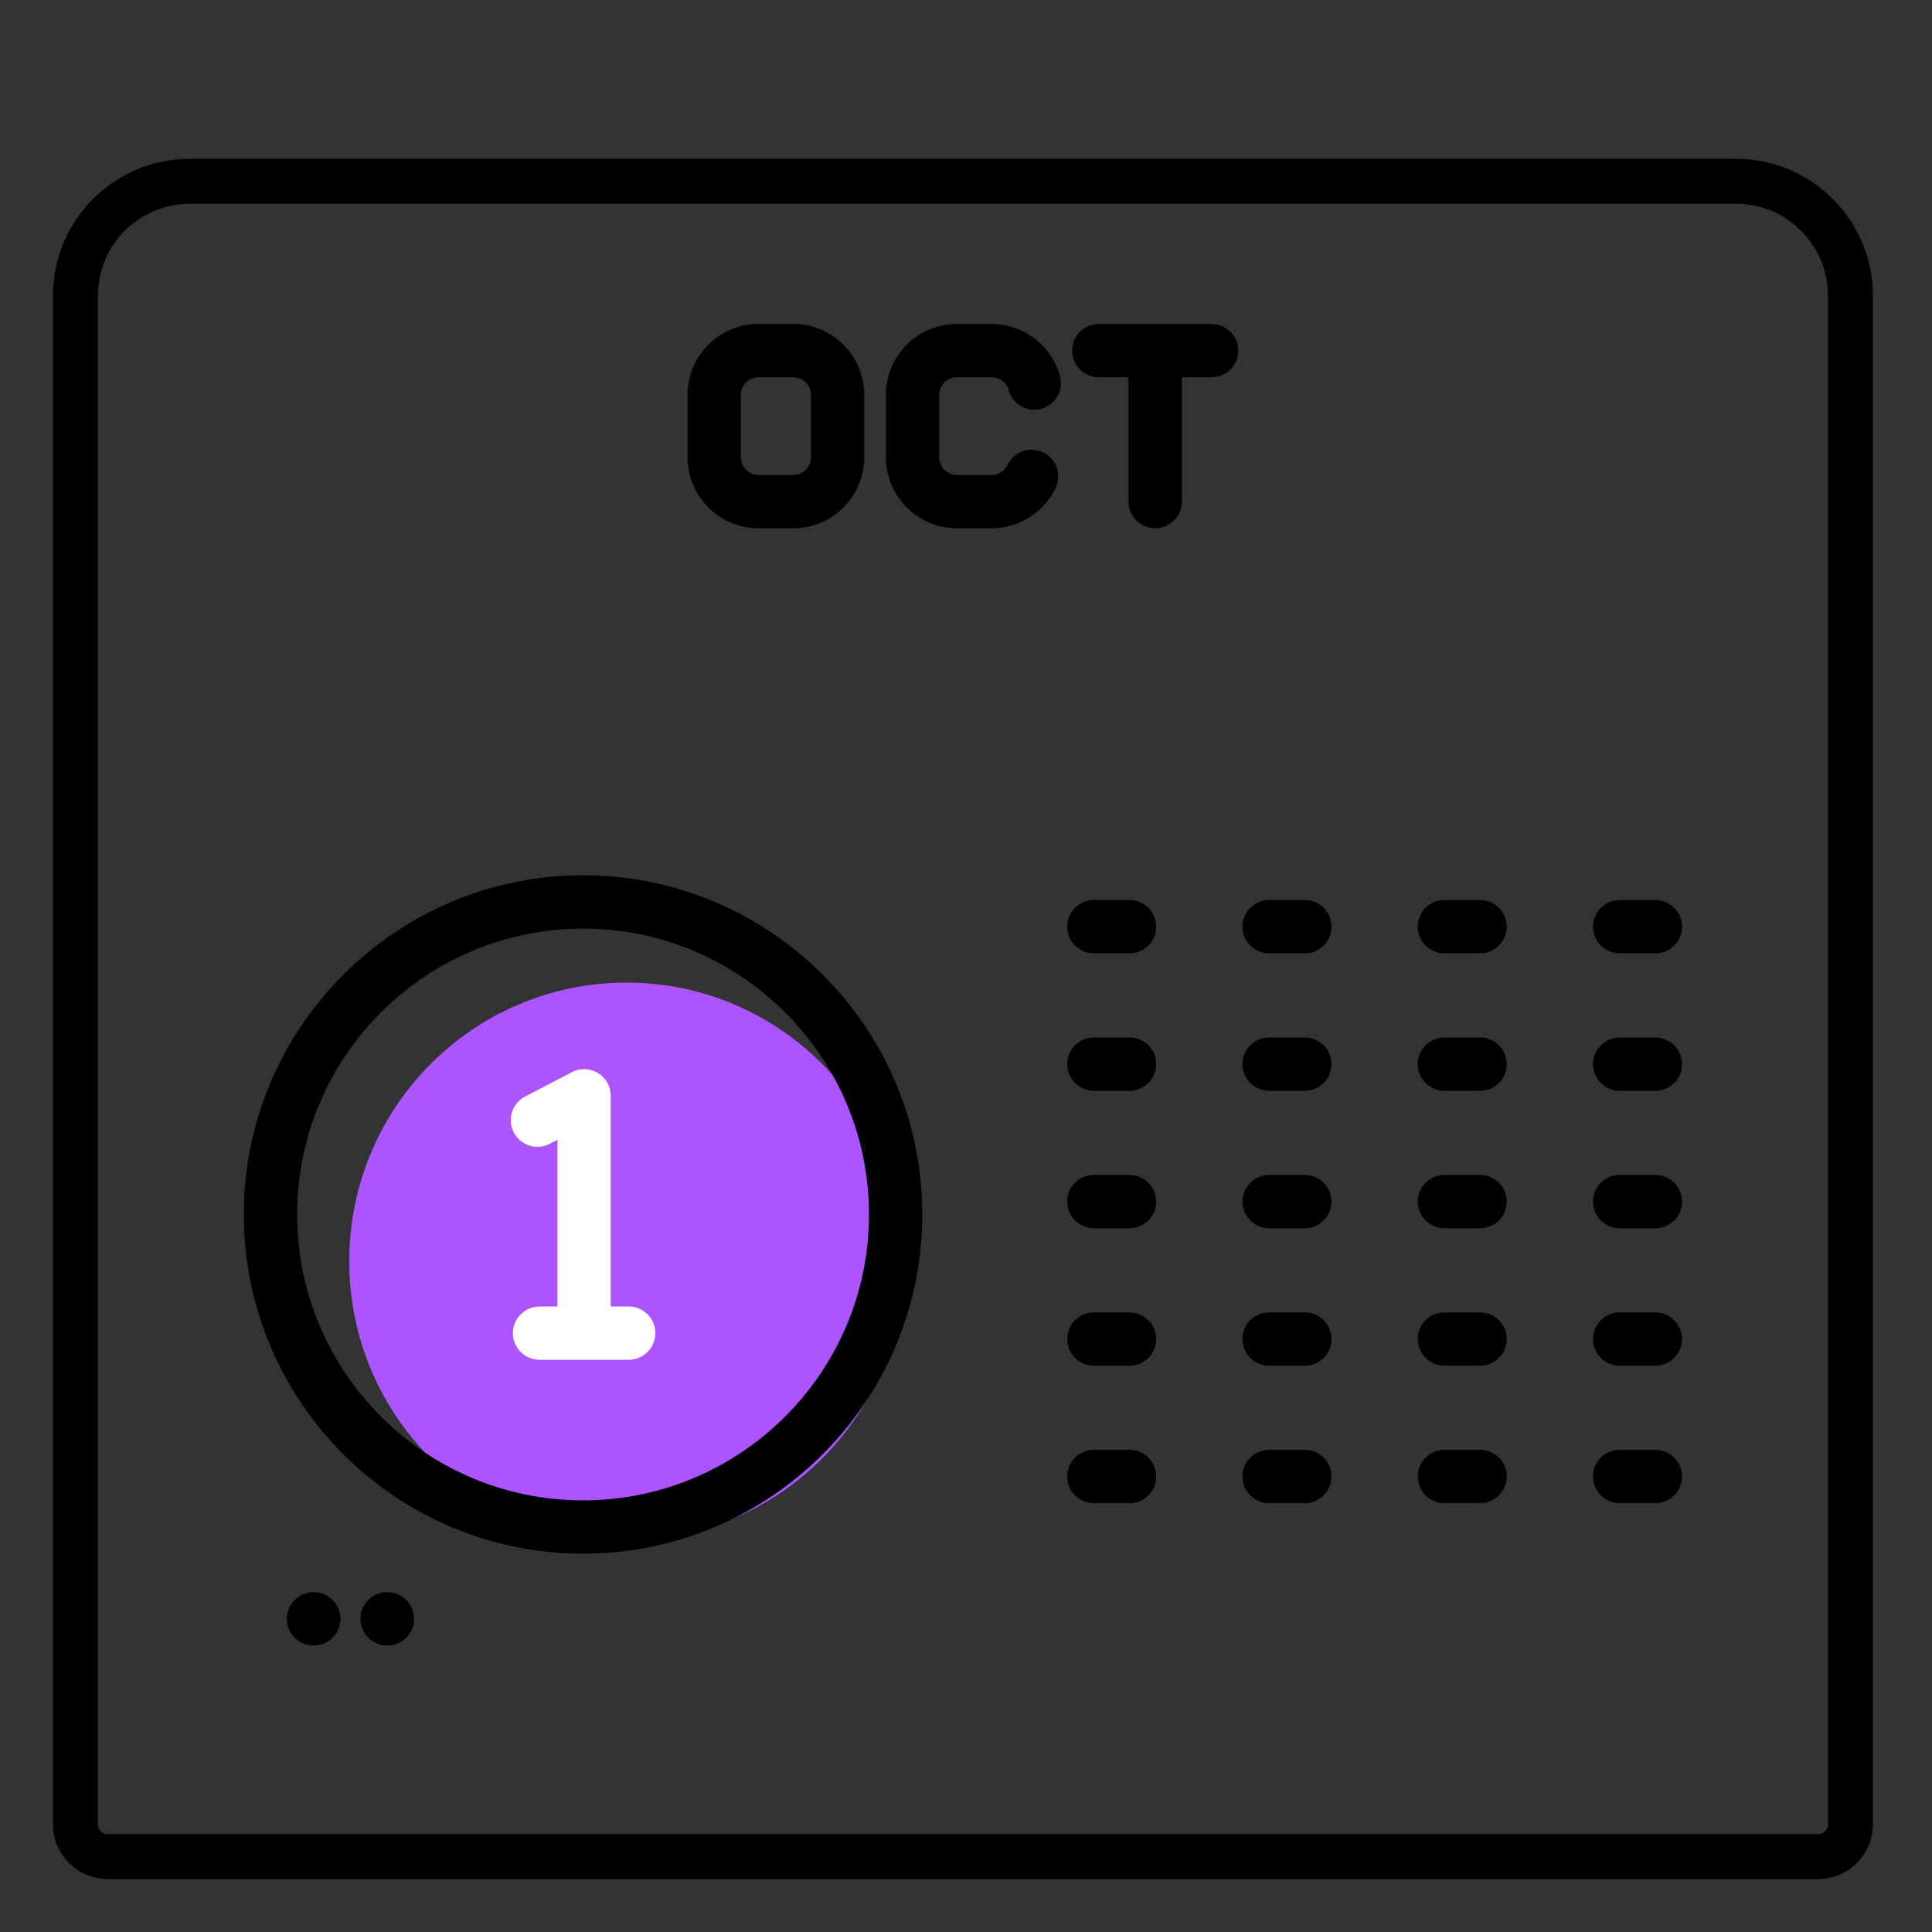 <svg width="73" height="73" viewBox="0 0 73 73" fill="none" xmlns="http://www.w3.org/2000/svg">
<rect x="0" y="0" width="73" height="73" fill="#333333" stroke="none"/>
<path fill-rule="evenodd" clip-rule="evenodd" d="M23.67 58.183C29.455 58.183 34.144 53.469 34.144 47.655C34.144 41.84 29.455 37.127 23.67 37.127C17.886 37.127 13.196 41.84 13.196 47.655C13.196 53.469 17.886 58.183 23.67 58.183Z" fill="#AB54FF"/>
<path fill-rule="evenodd" clip-rule="evenodd" d="M22.03 33.072C29.099 33.072 34.848 38.821 34.848 45.889C34.848 52.956 29.099 58.705 22.03 58.705C14.963 58.705 9.212 52.956 9.212 45.889C9.212 38.821 14.963 33.072 22.03 33.072ZM22.03 35.087C16.073 35.087 11.227 39.932 11.227 45.889C11.227 51.845 16.073 56.691 22.03 56.691C27.987 56.691 32.834 51.845 32.834 45.889C32.834 39.932 27.987 35.087 22.03 35.087Z" fill="black"/>
<path d="M23.755 51.38C24.311 51.38 24.762 50.929 24.762 50.373C24.762 49.817 24.311 49.365 23.755 49.365H23.077V41.405C23.077 41.053 22.893 40.726 22.592 40.543C22.291 40.361 21.916 40.349 21.604 40.512L19.84 41.432C19.347 41.689 19.156 42.298 19.413 42.791C19.671 43.284 20.28 43.475 20.773 43.218L21.062 43.067V49.366H20.385C19.829 49.366 19.378 49.817 19.378 50.373C19.378 50.929 19.829 51.38 20.385 51.38H23.755V51.38Z" fill="white"/>
<path d="M41.33 36.022H42.679C43.236 36.022 43.687 35.571 43.687 35.015C43.687 34.458 43.236 34.007 42.679 34.007H41.33C40.774 34.007 40.323 34.458 40.323 35.015C40.323 35.571 40.774 36.022 41.33 36.022Z" fill="black"/>
<path d="M47.953 36.022H49.302C49.859 36.022 50.31 35.571 50.31 35.015C50.31 34.458 49.859 34.007 49.302 34.007H47.953C47.397 34.007 46.946 34.458 46.946 35.015C46.946 35.571 47.397 36.022 47.953 36.022Z" fill="black"/>
<path d="M54.576 36.022H55.925C56.482 36.022 56.932 35.571 56.932 35.015C56.932 34.458 56.482 34.007 55.925 34.007H54.576C54.019 34.007 53.569 34.458 53.569 35.015C53.569 35.571 54.02 36.022 54.576 36.022Z" fill="black"/>
<path d="M61.199 36.022H62.548C63.105 36.022 63.556 35.571 63.556 35.015C63.556 34.458 63.105 34.007 62.548 34.007H61.199C60.643 34.007 60.192 34.458 60.192 35.015C60.192 35.571 60.643 36.022 61.199 36.022Z" fill="black"/>
<path d="M41.33 41.215H42.679C43.236 41.215 43.687 40.764 43.687 40.208C43.687 39.652 43.236 39.201 42.679 39.201H41.33C40.774 39.201 40.323 39.652 40.323 40.208C40.323 40.764 40.774 41.215 41.33 41.215Z" fill="black"/>
<path d="M47.953 41.215H49.302C49.859 41.215 50.31 40.764 50.31 40.208C50.31 39.652 49.859 39.201 49.302 39.201H47.953C47.397 39.201 46.946 39.652 46.946 40.208C46.946 40.764 47.397 41.215 47.953 41.215Z" fill="black"/>
<path d="M54.576 41.215H55.925C56.482 41.215 56.932 40.764 56.932 40.208C56.932 39.652 56.482 39.201 55.925 39.201H54.576C54.019 39.201 53.569 39.652 53.569 40.208C53.569 40.764 54.02 41.215 54.576 41.215Z" fill="black"/>
<path d="M61.199 41.215H62.548C63.105 41.215 63.556 40.764 63.556 40.208C63.556 39.652 63.105 39.201 62.548 39.201H61.199C60.643 39.201 60.192 39.652 60.192 40.208C60.192 40.764 60.643 41.215 61.199 41.215Z" fill="black"/>
<path d="M41.33 46.408H42.679C43.236 46.408 43.687 45.958 43.687 45.401C43.687 44.845 43.236 44.394 42.679 44.394H41.33C40.774 44.394 40.323 44.845 40.323 45.401C40.323 45.958 40.774 46.408 41.33 46.408Z" fill="black"/>
<path d="M47.953 46.408H49.302C49.859 46.408 50.31 45.958 50.31 45.401C50.31 44.845 49.859 44.394 49.302 44.394H47.953C47.397 44.394 46.946 44.845 46.946 45.401C46.946 45.958 47.397 46.408 47.953 46.408Z" fill="black"/>
<path d="M54.576 46.408H55.925C56.482 46.408 56.932 45.958 56.932 45.401C56.932 44.845 56.482 44.394 55.925 44.394H54.576C54.019 44.394 53.569 44.845 53.569 45.401C53.569 45.958 54.02 46.408 54.576 46.408Z" fill="black"/>
<path d="M61.199 46.408H62.548C63.105 46.408 63.556 45.958 63.556 45.401C63.556 44.845 63.105 44.394 62.548 44.394H61.199C60.643 44.394 60.192 44.845 60.192 45.401C60.192 45.958 60.643 46.408 61.199 46.408Z" fill="black"/>
<path d="M41.33 51.603H42.679C43.236 51.603 43.687 51.151 43.687 50.595C43.687 50.039 43.236 49.588 42.679 49.588H41.33C40.774 49.588 40.323 50.039 40.323 50.595C40.323 51.151 40.774 51.603 41.33 51.603Z" fill="black"/>
<path d="M47.953 51.603H49.302C49.859 51.603 50.31 51.151 50.31 50.595C50.31 50.039 49.859 49.588 49.302 49.588H47.953C47.397 49.588 46.946 50.039 46.946 50.595C46.946 51.151 47.397 51.603 47.953 51.603Z" fill="black"/>
<path d="M54.576 51.603H55.925C56.482 51.603 56.932 51.151 56.932 50.595C56.932 50.039 56.482 49.588 55.925 49.588H54.576C54.019 49.588 53.569 50.039 53.569 50.595C53.569 51.151 54.02 51.603 54.576 51.603Z" fill="black"/>
<path d="M61.199 51.603H62.548C63.105 51.603 63.556 51.151 63.556 50.595C63.556 50.039 63.105 49.588 62.548 49.588H61.199C60.643 49.588 60.192 50.039 60.192 50.595C60.192 51.151 60.643 51.603 61.199 51.603Z" fill="black"/>
<path d="M41.33 56.796H42.679C43.236 56.796 43.687 56.346 43.687 55.789C43.687 55.233 43.236 54.782 42.679 54.782H41.33C40.774 54.782 40.323 55.233 40.323 55.789C40.323 56.346 40.774 56.796 41.33 56.796Z" fill="black"/>
<path d="M47.953 56.796H49.302C49.859 56.796 50.31 56.346 50.31 55.789C50.31 55.233 49.859 54.782 49.302 54.782H47.953C47.397 54.782 46.946 55.233 46.946 55.789C46.946 56.346 47.397 56.796 47.953 56.796Z" fill="black"/>
<path d="M54.576 56.796H55.925C56.482 56.796 56.932 56.346 56.932 55.789C56.932 55.233 56.482 54.782 55.925 54.782H54.576C54.019 54.782 53.569 55.233 53.569 55.789C53.569 56.346 54.02 56.796 54.576 56.796Z" fill="black"/>
<path d="M61.199 56.796H62.548C63.105 56.796 63.556 56.346 63.556 55.789C63.556 55.233 63.105 54.782 62.548 54.782H61.199C60.643 54.782 60.192 55.233 60.192 55.789C60.192 56.346 60.643 56.796 61.199 56.796Z" fill="black"/>
<path fill-rule="evenodd" clip-rule="evenodd" d="M32.654 17.286C32.654 18.76 31.454 19.96 29.979 19.96H28.654C27.179 19.96 25.98 18.76 25.98 17.286V14.915C25.98 13.441 27.18 12.241 28.654 12.241H29.979C31.454 12.241 32.654 13.441 32.654 14.915V17.286ZM27.995 14.915V17.286C27.995 17.649 28.291 17.945 28.654 17.945H29.98C30.343 17.945 30.639 17.649 30.639 17.286V14.915C30.639 14.551 30.343 14.255 29.98 14.255H28.654C28.291 14.255 27.995 14.551 27.995 14.915Z" fill="black"/>
<path d="M36.149 14.255H37.474C37.769 14.255 38.03 14.454 38.109 14.74C38.256 15.276 38.81 15.592 39.347 15.444C39.883 15.296 40.199 14.742 40.051 14.206C39.733 13.049 38.673 12.241 37.474 12.241H36.15C34.675 12.241 33.475 13.441 33.475 14.915V17.285C33.475 18.76 34.675 19.96 36.15 19.96H37.474C38.498 19.96 39.446 19.361 39.888 18.434C40.127 17.932 39.914 17.33 39.411 17.091C38.91 16.852 38.308 17.065 38.069 17.567C37.958 17.8 37.73 17.945 37.474 17.945H36.15C35.785 17.945 35.489 17.649 35.489 17.285V14.915C35.489 14.551 35.785 14.255 36.149 14.255Z" fill="black"/>
<path d="M43.648 19.96C44.205 19.96 44.656 19.509 44.656 18.953V14.255H45.781C46.337 14.255 46.788 13.805 46.788 13.248C46.788 12.691 46.337 12.241 45.781 12.241H41.516C40.959 12.241 40.508 12.691 40.508 13.248C40.508 13.805 40.959 14.255 41.516 14.255H42.641V18.953C42.641 19.509 43.092 19.96 43.648 19.96Z" fill="black"/>
<path d="M11.853 60.16C11.849 60.16 11.847 60.16 11.844 60.16C11.292 60.16 10.842 60.606 10.836 61.159C10.832 61.715 11.279 62.17 11.835 62.175H11.849H11.858C12.411 62.175 12.86 61.73 12.866 61.177C12.87 60.62 12.423 60.166 11.867 60.16H11.853Z" fill="black"/>
<path d="M14.634 60.16C14.631 60.16 14.629 60.16 14.625 60.16C14.073 60.16 13.623 60.606 13.618 61.159C13.613 61.715 14.06 62.17 14.617 62.175H14.631H14.64C15.193 62.175 15.642 61.73 15.647 61.177C15.652 60.62 15.205 60.166 14.649 60.16H14.634Z" fill="black"/>
<path d="M2.85 11.175C2.85 8.786 4.786 6.85 7.175 6.85H65.593C67.982 6.85 69.918 8.786 69.918 11.175V68.93C69.918 69.604 69.372 70.15 68.698 70.15H4.07C3.396 70.15 2.85 69.604 2.85 68.93V11.175Z" stroke="black" stroke-width="1.7"/>
</svg>
